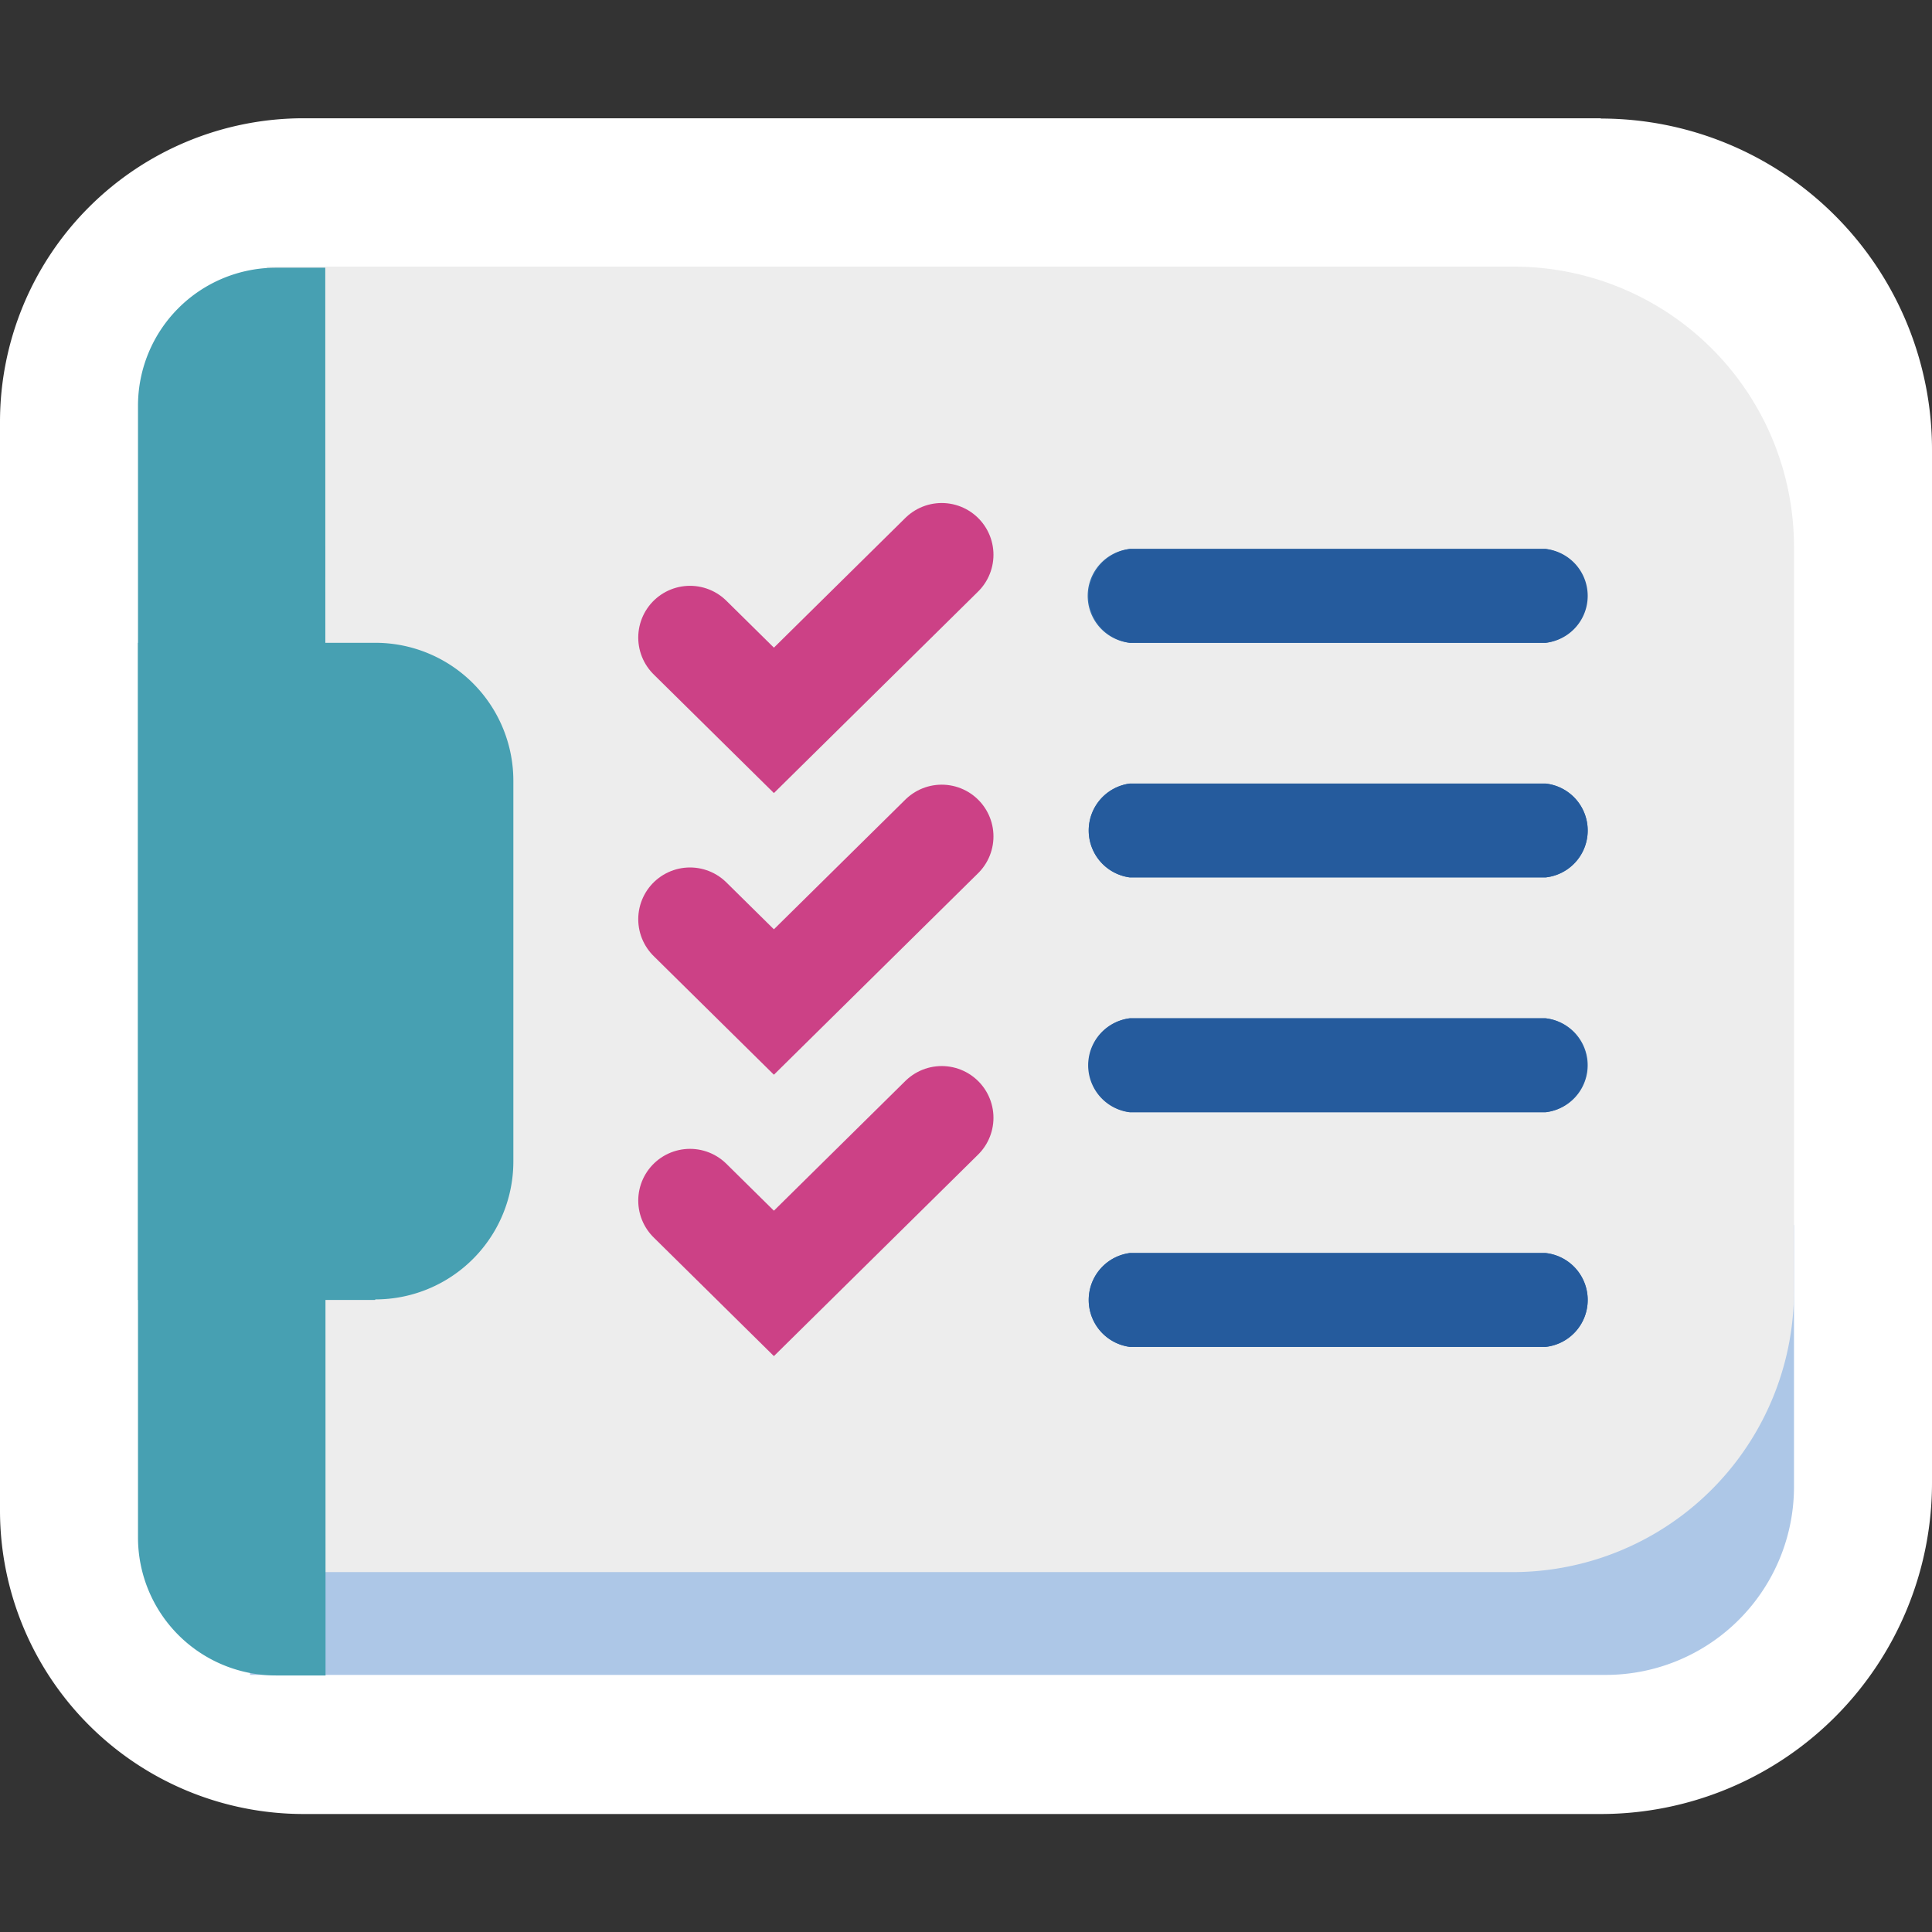 <svg xmlns="http://www.w3.org/2000/svg" xmlns:xlink="http://www.w3.org/1999/xlink" width="14" height="14" viewBox="0 0 14 14">
  <rect x="0" y="0" width="14" height="14" fill="#333333" stroke="none"/>
  <defs>
    <clipPath id="clip-path">
      <rect id="Rectangle_4844" data-name="Rectangle 4844" width="14" height="14" transform="translate(842 189)" fill="none"/>
    </clipPath>
  </defs>
  <g id="Group_6682" data-name="Group 6682" transform="translate(-842 -189)">
    <g id="Group_6681" data-name="Group 6681" clip-path="url(#clip-path)">
      <path id="Path_7050" data-name="Path 7050" d="M844.2,201.642a1.7,1.7,0,0,1-1.7-1.695v-7.894a1.7,1.7,0,0,1,1.7-1.694h9.4a1.9,1.9,0,0,1,1.9,1.9v7.486a1.9,1.9,0,0,1-1.9,1.9Z" fill="#fff"/>
      <path id="Path_7051" data-name="Path 7051" d="M853.6,190.859a1.4,1.4,0,0,1,1.4,1.4v7.486a1.4,1.4,0,0,1-1.4,1.4h-9.4a1.2,1.2,0,0,1-1.2-1.195v-7.893a1.2,1.2,0,0,1,1.2-1.2h9.4m0-1h-9.4a2.2,2.2,0,0,0-2.2,2.2v7.893a2.2,2.2,0,0,0,2.2,2.195h9.4a2.4,2.4,0,0,0,2.4-2.4v-7.486a2.4,2.4,0,0,0-2.4-2.4" fill="#fff"/>
      <path id="Path_7052" data-name="Path 7052" d="M855,197.874l-.855,1.763H843.812v1.5h9.823A1.364,1.364,0,0,0,855,199.773v-1.9Z" fill="#adc7e7"/>
      <path id="Path_7053" data-name="Path 7053" d="M852.958,200.392h-9.026v-9.46h9.034A2.031,2.031,0,0,1,855,192.963v5.389a2.039,2.039,0,0,1-2.039,2.04" fill="#ededed"/>
      <path id="Path_7054" data-name="Path 7054" d="M850.184,193.658H853.2a.343.343,0,0,0,0-.68h-3.013a.342.342,0,0,0,0,.68" fill="#326dab"/>
      <path id="Path_7055" data-name="Path 7055" d="M853.2,192.978h-3.013a.343.343,0,0,0,0,.68H853.2a.342.342,0,0,0,0-.68" fill="#255b9d"/>
      <path id="Path_7056" data-name="Path 7056" d="M853.2,196.379h-3.013a.343.343,0,0,0,0,.68H853.2a.342.342,0,0,0,0-.68" fill="#326dab"/>
      <path id="Path_7057" data-name="Path 7057" d="M853.2,196.379h-3.013a.343.343,0,0,0,0,.681H853.2a.343.343,0,0,0,0-.681" fill="#255b9d"/>
      <path id="Path_7058" data-name="Path 7058" d="M853.2,194.678h-3.013a.343.343,0,0,0,0,.68H853.2a.342.342,0,0,0,0-.68" fill="#326dab"/>
      <path id="Path_7059" data-name="Path 7059" d="M853.2,194.678h-3.013a.343.343,0,0,0,0,.68H853.2a.342.342,0,0,0,0-.68" fill="#255b9d"/>
      <path id="Path_7060" data-name="Path 7060" d="M853.2,198.08h-3.013a.343.343,0,0,0,0,.68H853.2a.342.342,0,0,0,0-.68" fill="#326dab"/>
      <path id="Path_7061" data-name="Path 7061" d="M853.2,198.08h-3.013a.343.343,0,0,0,0,.68H853.2a.342.342,0,0,0,0-.68" fill="#255b9d"/>
      <path id="Path_7062" data-name="Path 7062" d="M847,193.62l.608.6,1.216-1.2" fill="none" stroke="#cc4186" stroke-linecap="round" stroke-miterlimit="10" stroke-width="0.75"/>
      <path id="Path_7063" data-name="Path 7063" d="M847,195.661l.608.6,1.216-1.2" fill="none" stroke="#cc4186" stroke-linecap="round" stroke-miterlimit="10" stroke-width="0.75"/>
      <path id="Path_7064" data-name="Path 7064" d="M847,197.7l.608.6,1.216-1.2" fill="none" stroke="#cc4186" stroke-linecap="round" stroke-miterlimit="10" stroke-width="0.75"/>
      <path id="Path_7065" data-name="Path 7065" d="M844.359,201.141H844a1,1,0,0,1-1-1V191.94a1,1,0,0,1,1-1h.357Z" fill="#47a0b2"/>
      <path id="Path_7066" data-name="Path 7066" d="M844.718,198.42H843v-4.762h1.72a1,1,0,0,1,1,1v2.758a1,1,0,0,1-1,1" fill="#47a0b2"/>
    </g>
  </g>
</svg>

